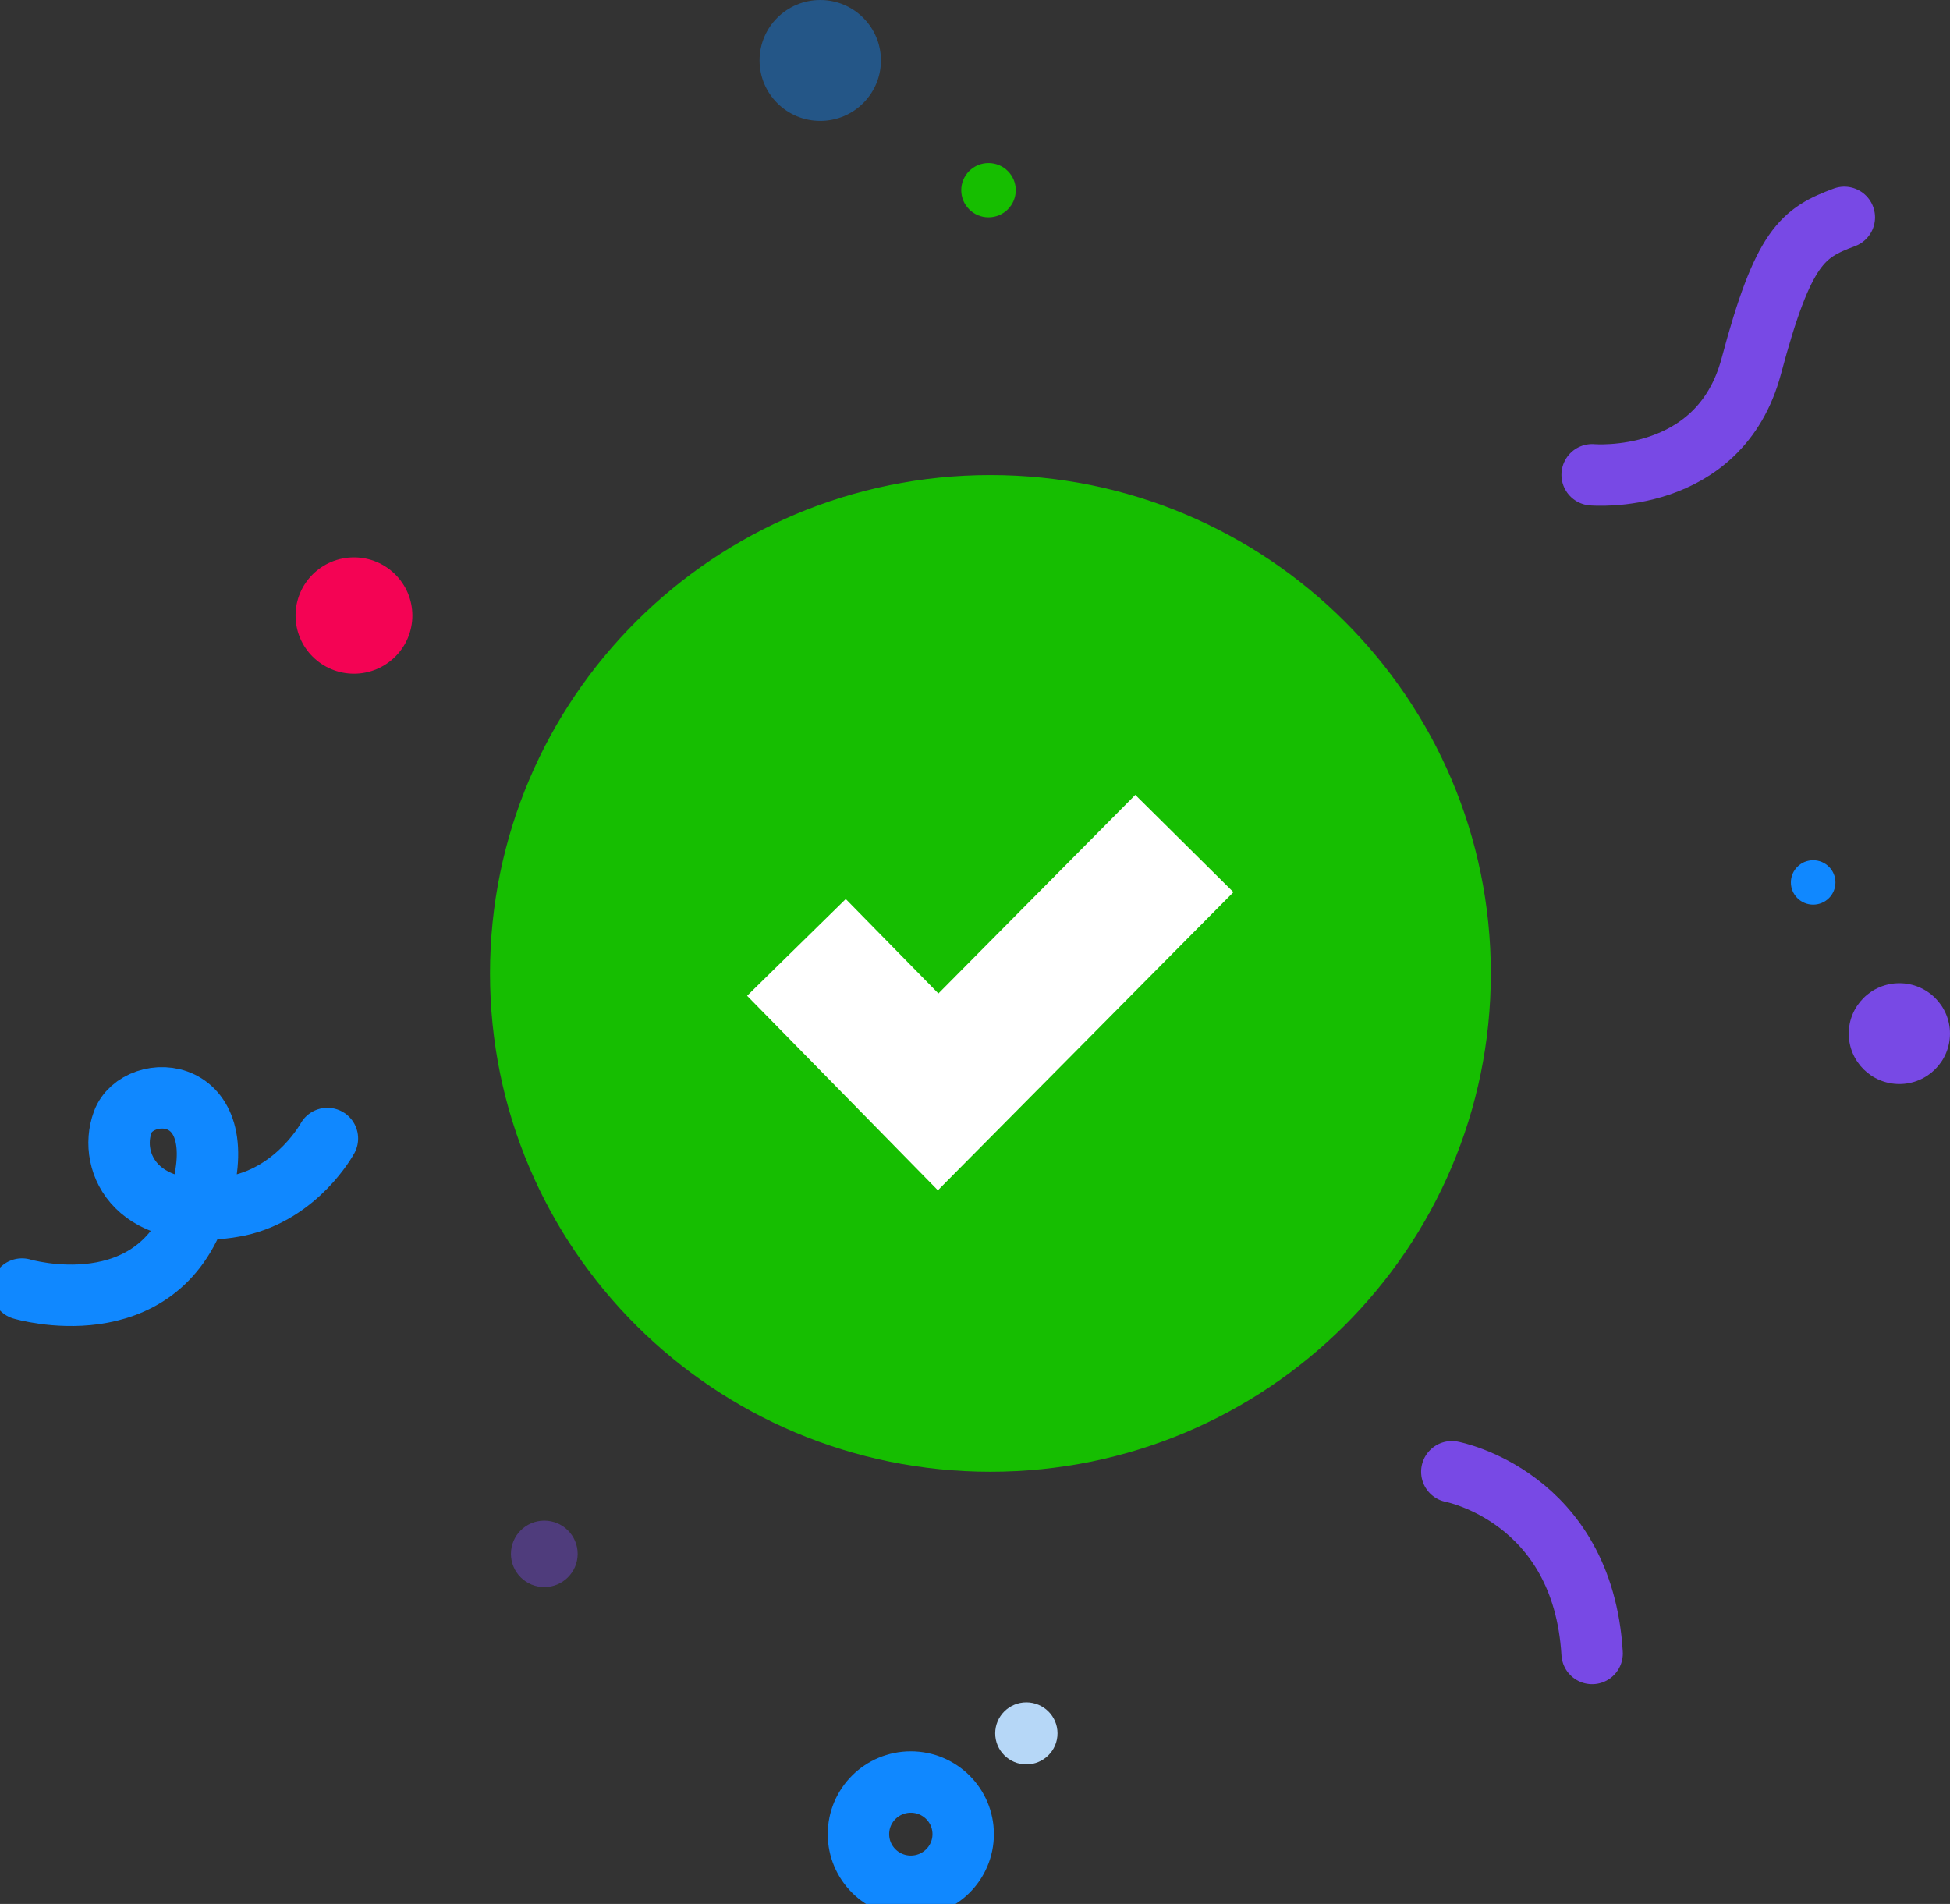 <svg width="127" height="124" viewBox="0 0 127 124" fill="none" xmlns="http://www.w3.org/2000/svg">
<rect x="0" y="0" width="127" height="124" fill="#333333" stroke="none"/>
<g clip-path="url(#clip0_626_3624)">
<path d="M64.505 95.852C82.504 95.852 97.096 81.321 97.096 63.395C97.096 45.47 82.504 30.939 64.505 30.939C46.505 30.939 31.914 45.47 31.914 63.395C31.914 81.321 46.505 95.852 64.505 95.852Z" fill="#16BE01"/>
<path d="M51.871 61.702L61.1 71.112L77.136 54.936" stroke="white" stroke-width="9"/>
<path d="M123.703 70.6C125.523 70.6 126.999 69.13 126.999 67.317C126.999 65.504 125.523 64.034 123.703 64.034C121.882 64.034 120.406 65.504 120.406 67.317C120.406 69.13 121.882 70.6 123.703 70.6Z" fill="#7849E5"/>
<path opacity="0.413" d="M53.421 7.872C55.604 7.872 57.374 6.11 57.374 3.936C57.374 1.762 55.604 0 53.421 0C51.238 0 49.469 1.762 49.469 3.936C49.469 6.11 51.238 7.872 53.421 7.872Z" fill="#1088FF"/>
<path d="M64.38 14.154C65.361 14.154 66.155 13.363 66.155 12.386C66.155 11.41 65.361 10.619 64.38 10.619C63.4 10.619 62.605 11.41 62.605 12.386C62.605 13.363 63.4 14.154 64.38 14.154Z" fill="#16BE00"/>
<path d="M23.054 43.876C25.154 43.876 26.857 42.18 26.857 40.088C26.857 37.996 25.154 36.3 23.054 36.3C20.953 36.3 19.25 37.996 19.25 40.088C19.25 42.18 20.953 43.876 23.054 43.876Z" fill="#F40354"/>
<path opacity="0.413" d="M35.45 103.364C36.65 103.364 37.623 102.395 37.623 101.2C37.623 100.004 36.65 99.036 35.45 99.036C34.25 99.036 33.277 100.004 33.277 101.2C33.277 102.395 34.25 103.364 35.45 103.364Z" fill="#7849E5"/>
<path d="M59.32 122.85C61.204 122.85 62.731 121.33 62.731 119.454C62.731 117.579 61.204 116.058 59.32 116.058C57.437 116.058 55.91 117.579 55.91 119.454C55.91 121.33 57.437 122.85 59.32 122.85Z" stroke="#1088FF" stroke-width="4"/>
<path d="M66.845 114.91C67.966 114.91 68.874 114.005 68.874 112.889C68.874 111.774 67.966 110.869 66.845 110.869C65.725 110.869 64.816 111.774 64.816 112.889C64.816 114.005 65.725 114.91 66.845 114.91Z" fill="#B6D7F7"/>
<path d="M118.089 58.916C118.89 58.916 119.54 58.269 119.54 57.47C119.54 56.672 118.89 56.024 118.089 56.024C117.287 56.024 116.637 56.672 116.637 57.47C116.637 58.269 117.287 58.916 118.089 58.916Z" fill="#1088FF"/>
<path d="M94.555 95.852C94.555 95.852 103.077 97.451 103.693 107.686" stroke="#7849E5" stroke-width="4" stroke-linecap="round"/>
<path d="M1.434 83.953C1.434 83.953 10.245 86.572 12.889 78.528C15.534 70.485 8.979 70.392 7.993 73.079C7.007 75.766 8.993 79.76 15.467 78.528C19.402 77.698 21.324 74.148 21.324 74.148" stroke="#1088FF" stroke-width="4" stroke-linecap="round"/>
<path d="M103.695 30.921C103.695 30.921 111.979 31.661 114.061 23.84C116.144 16.02 117.415 15.166 120.118 14.155" stroke="#7849E5" stroke-width="4" stroke-linecap="round"/>
</g>
<defs>
<clipPath id="clip0_626_3624">
<rect width="127" height="124" fill="white"/>
</clipPath>
</defs>
</svg>
